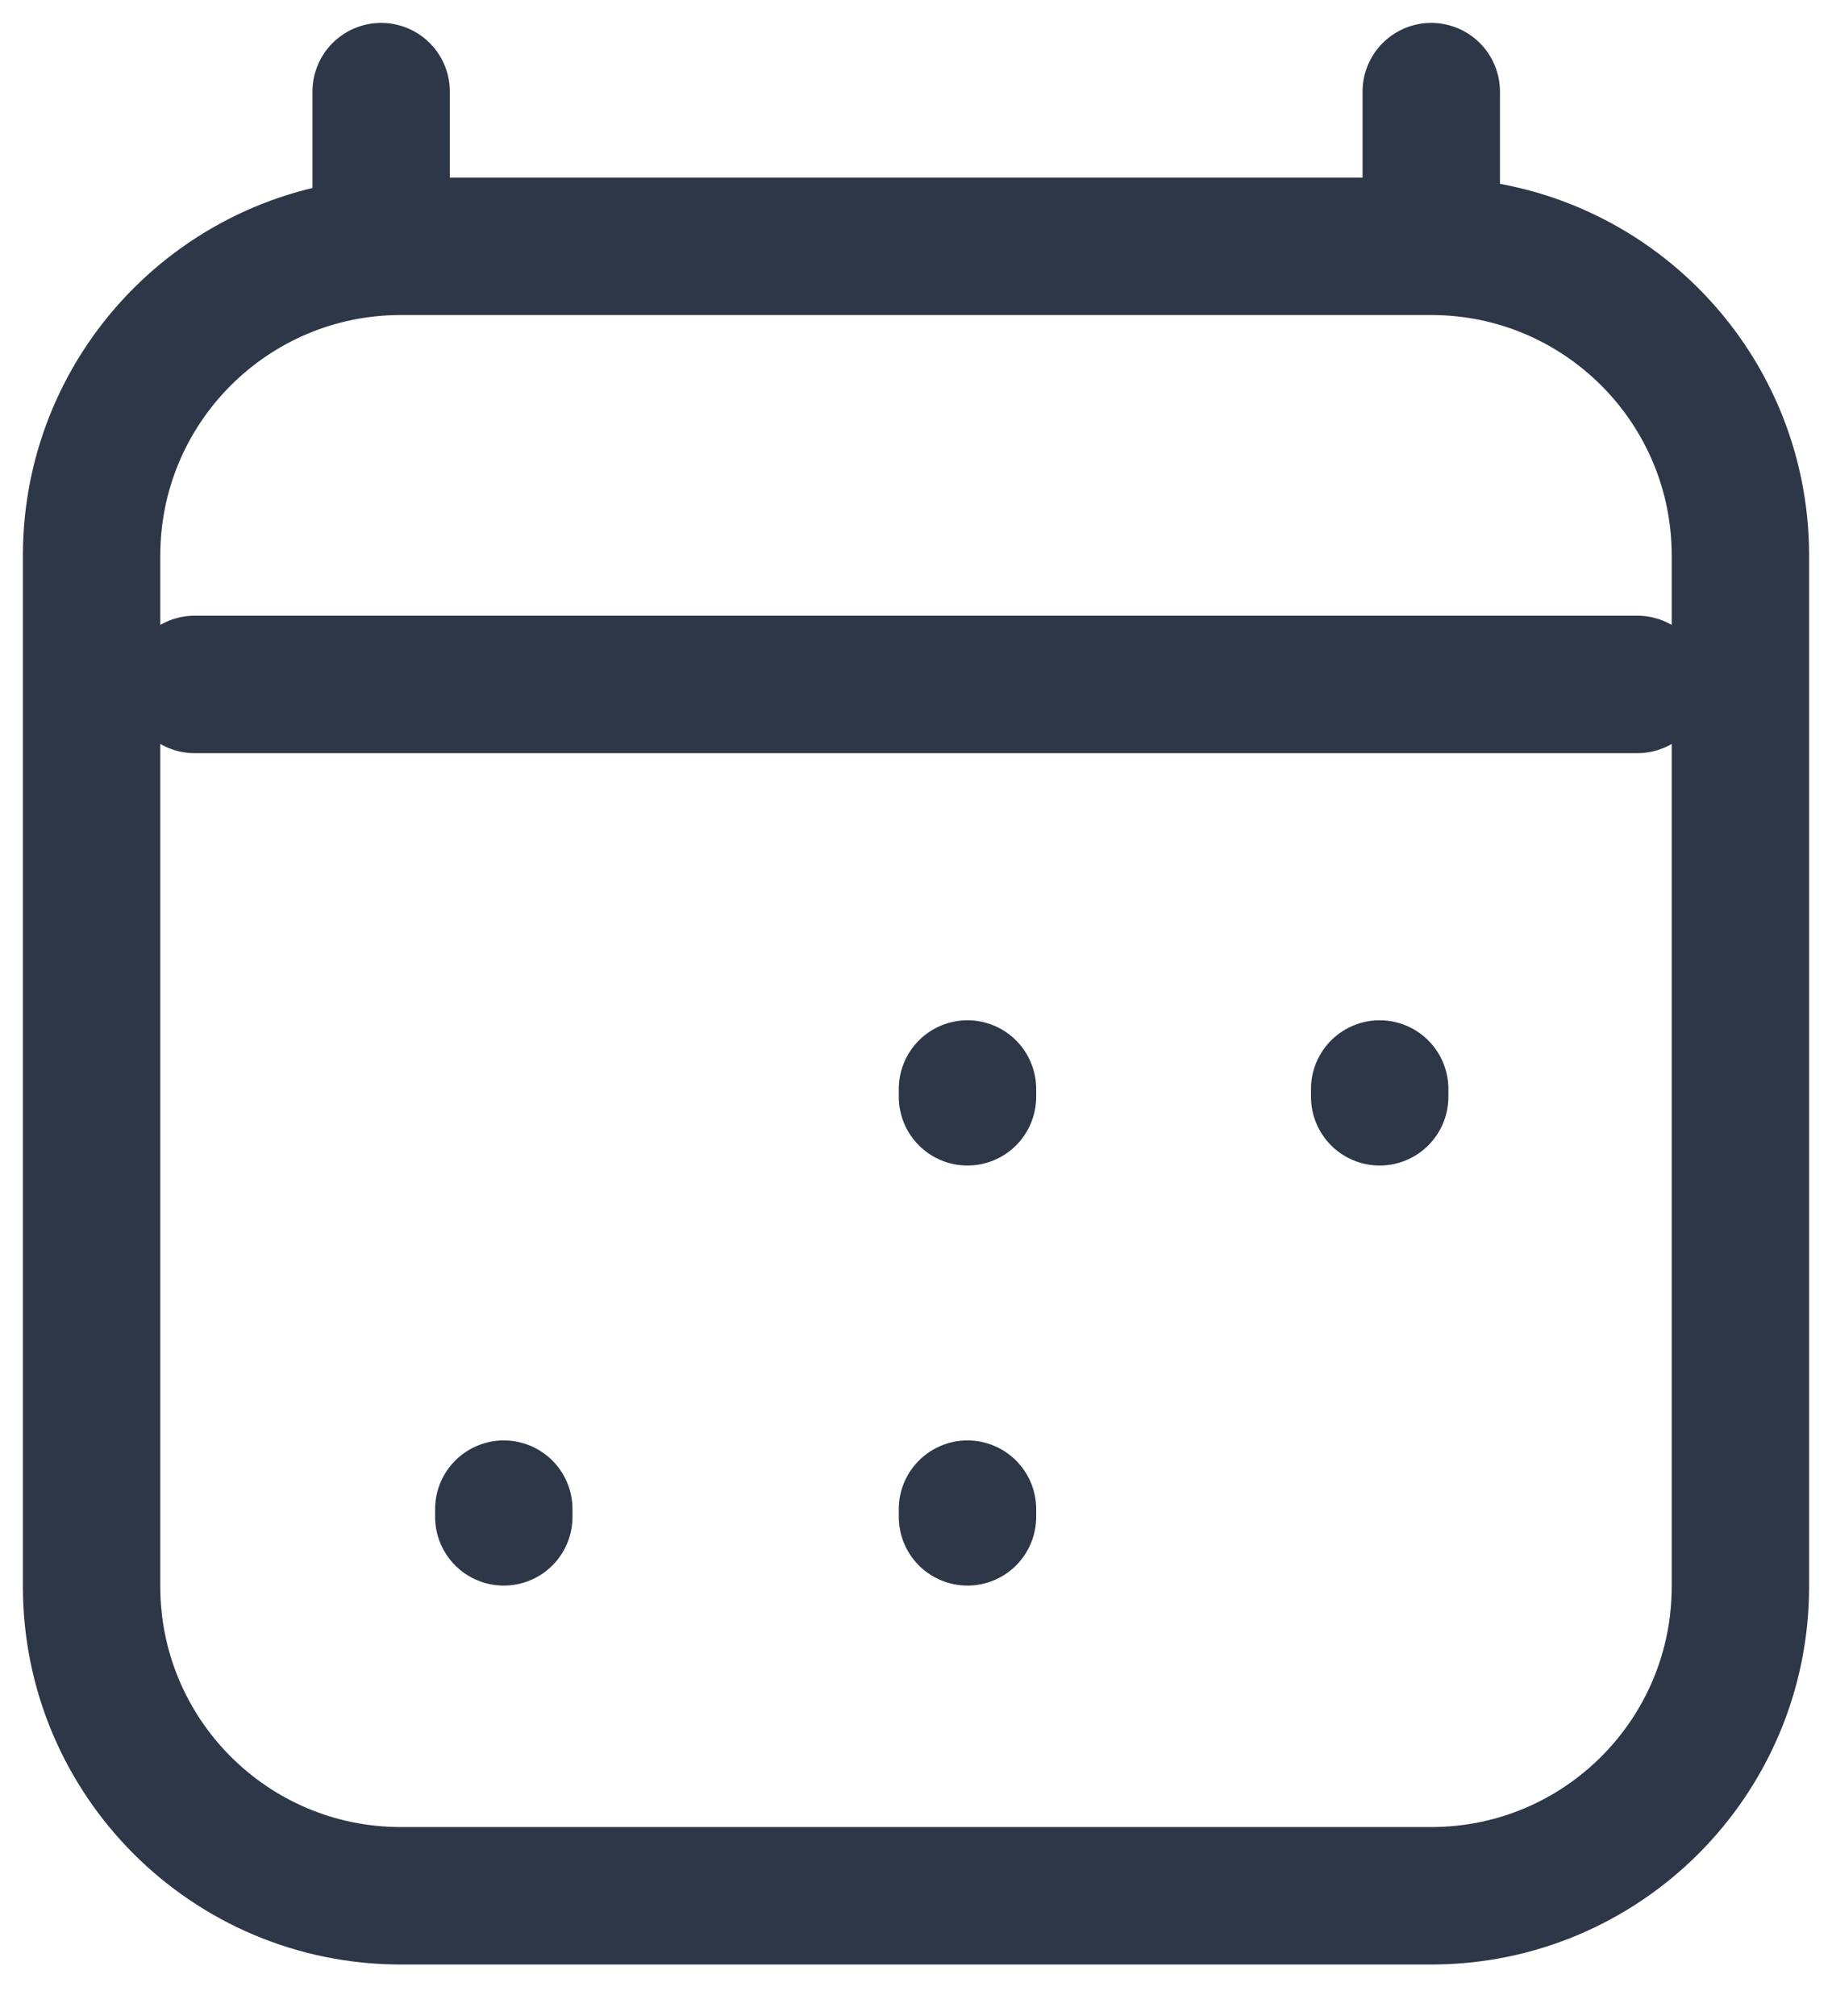 <svg width="20" height="22" viewBox="0 0 20 22" fill="none" xmlns="http://www.w3.org/2000/svg">
<path d="M5.5 16.553V16.469M10.562 16.553V16.469M10.562 11.969V11.884M15.062 11.969V11.884M2.125 7.469H17.875M4.161 1V2.688M15.625 1V2.688M15.625 2.688H4.375C2.511 2.688 1 4.199 1 6.062V17.313C1 19.177 2.511 20.688 4.375 20.688H15.625C17.489 20.688 19 19.177 19 17.313L19 6.062C19 4.199 17.489 2.688 15.625 2.688Z" stroke="#2D3748" stroke-width="1.5" stroke-linecap="round" stroke-linejoin="round"/>
</svg>
